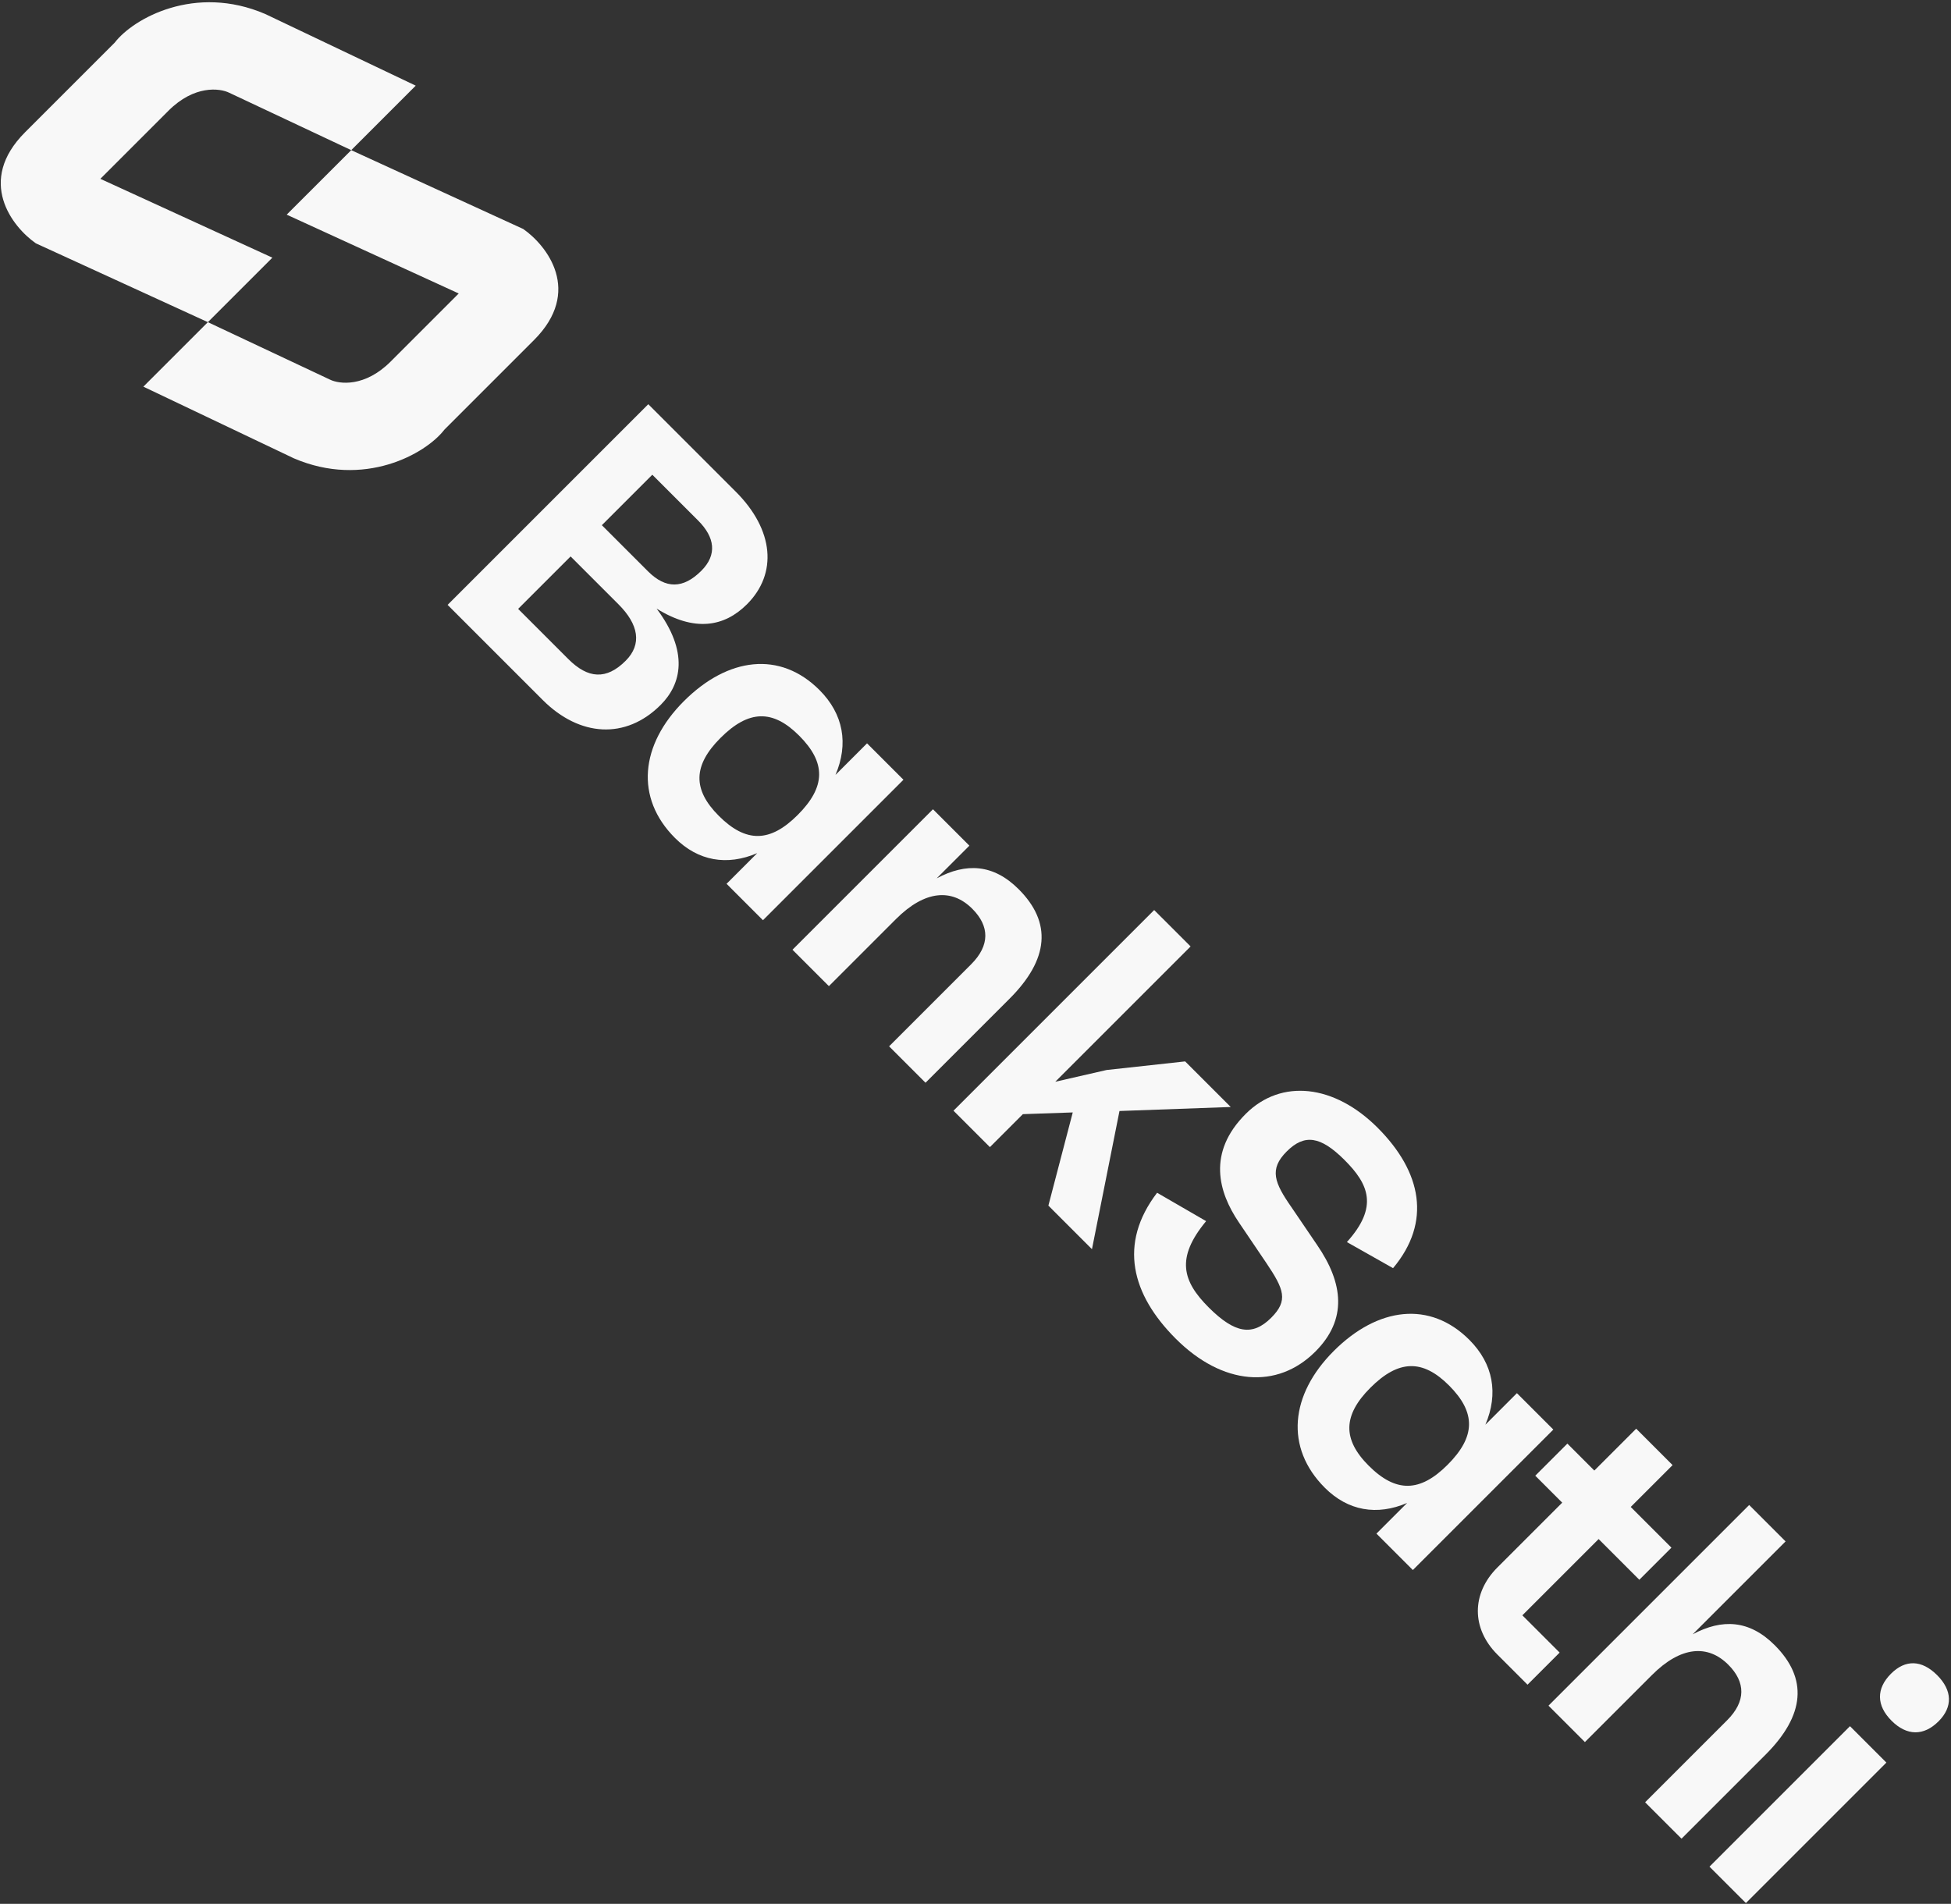 <svg width="540" height="527" viewBox="0 0 540 527" fill="none" xmlns="http://www.w3.org/2000/svg">
<rect x="0" y="0" width="540" height="527" fill="#333333" stroke="none"/>
<path fill-rule="evenodd" clip-rule="evenodd" d="M115.065 23.71L97.211 41.564L144.822 63.386C151.435 68.014 161.288 80.645 147.798 94.135L122.999 118.933C117.803 125.698 100.705 135.184 81.339 126.869L39.678 107.03L57.532 89.176L9.921 67.354C3.309 62.725 -6.545 50.095 6.946 36.605L31.744 11.807C36.94 5.042 54.038 -4.445 73.404 3.871L115.065 23.71ZM91.258 105.046L57.532 89.176L75.388 71.322L27.776 49.5L46.623 30.653C53.764 23.511 60.84 24.371 63.485 25.694L97.211 41.564L79.355 59.418L126.967 81.24L108.121 100.087C100.979 107.229 93.903 106.369 91.258 105.046Z" fill="#F8F8F8"/>
<path fill-rule="evenodd" clip-rule="evenodd" d="M182.85 195.131C188.643 189.338 190.706 180.45 181.739 168.468C192.214 174.975 200.467 173.547 206.736 167.278C215.227 158.787 214.274 146.725 203.641 136.092L179.438 111.889L123.89 167.436L150.236 193.782C160.393 203.939 173.169 204.812 182.85 195.131ZM166.583 145.376L180.549 131.41L193.246 144.106C197.848 148.709 198.562 153.549 194.118 157.993C189.119 162.993 184.279 163.072 179.359 158.152L166.583 145.376ZM173.169 182.91C167.852 188.227 162.774 187.91 157.298 182.434L143.411 168.547L157.933 154.026L171.185 167.278C176.74 172.832 177.772 178.308 173.169 182.91Z" fill="#F8F8F8"/>
<path fill-rule="evenodd" clip-rule="evenodd" d="M250.059 215.838L239.981 205.76L231.252 214.489C234.902 205.919 233.474 197.666 226.808 191C215.936 180.129 201.494 181.874 189.274 194.095C177.212 206.157 175.704 220.837 186.814 231.947C193.241 238.374 201.256 239.723 209.588 236.152L201.097 244.643L211.175 254.721L250.059 215.838ZM220.777 225.598C213.159 233.216 206.493 233.375 198.955 225.836C191.654 218.536 191.813 211.87 199.431 204.252C207.207 196.476 213.873 196.317 221.174 203.617C228.712 211.156 228.554 217.822 220.777 225.598Z" fill="#F8F8F8"/>
<path d="M279.416 276.46C290.367 265.51 291.16 255.352 281.955 246.147C274.972 239.164 267.433 238.767 259.26 243.132L268.306 234.086L258.228 224.008L219.345 262.891L229.423 272.969L247.992 254.4C256.006 246.385 263.466 245.909 269.1 251.543C273.94 256.384 274.02 261.701 268.782 266.938L246.087 289.633L256.165 299.711L279.416 276.46Z" fill="#F8F8F8"/>
<path d="M296.918 307.929L290.173 333.719L302.235 345.781L309.853 307.532L340.642 306.421L328.025 293.804L306.282 296.185L292.078 299.438L329.533 261.983L319.455 251.905L263.907 307.453L273.985 317.531L283.111 308.405L296.918 307.929Z" fill="#F8F8F8"/>
<path d="M320.264 330.164C309.472 344.289 313.201 358.334 325.422 370.555C338.356 383.489 353.513 384.68 364.067 374.126C372.955 365.238 371.844 355.24 364.543 344.606L357.481 334.211C352.719 327.386 351.212 323.657 356.132 318.737C361.052 313.817 365.495 314.452 372.161 321.117C378.827 327.783 381.604 334.052 372.796 343.813L385.572 351.034C396.285 338.258 393.507 324.371 381.287 312.15C369.304 300.168 354.624 298.502 344.784 308.341C334.071 319.054 337.245 330.005 342.879 338.337L350.497 349.605C355.417 356.906 356.608 360.001 351.846 364.762C346.688 369.92 341.769 369.126 334.547 361.905C327.326 354.684 325.342 348.256 333.833 338.02L320.264 330.164Z" fill="#F8F8F8"/>
<path fill-rule="evenodd" clip-rule="evenodd" d="M429.934 395.714L419.856 385.636L411.127 394.365C414.778 385.794 413.349 377.542 406.684 370.876C395.812 360.005 381.37 361.75 369.149 373.971C357.088 386.033 355.58 400.713 366.689 411.823C373.117 418.25 381.132 419.599 389.464 416.028L380.973 424.519L391.051 434.597L429.934 395.714ZM400.653 405.474C393.035 413.092 386.369 413.251 378.83 405.712C371.53 398.412 371.689 391.746 379.307 384.128C387.083 376.351 393.749 376.193 401.05 383.493C408.588 391.032 408.429 397.698 400.653 405.474Z" fill="#F8F8F8"/>
<path d="M442.469 426.023L453.737 437.291L462.624 428.404L451.356 417.136L462.942 405.55L452.864 395.472L441.278 407.058L433.819 399.598L424.931 408.486L432.391 415.945L414.457 433.879C407.235 441.1 407.235 450.782 414.457 458.003L422.789 466.335L431.676 457.447L421.36 447.131L442.469 426.023Z" fill="#F8F8F8"/>
<path d="M488.665 485.71C499.616 474.759 500.409 464.601 491.204 455.396C484.221 448.413 476.682 448.017 468.509 452.381L494.22 426.67L484.142 416.592L428.594 472.14L438.672 482.218L457.241 463.649C465.255 455.634 472.715 455.158 478.349 460.792C483.189 465.633 483.269 470.95 478.031 476.187L455.336 498.882L465.414 508.96L488.665 485.71Z" fill="#F8F8F8"/>
<path d="M523.387 463.297C519.261 467.423 519.34 472.105 523.546 476.311C527.752 480.517 532.433 480.596 536.56 476.47C540.527 472.502 540.369 467.9 536.163 463.694C531.878 459.409 527.355 459.329 523.387 463.297Z" fill="#F8F8F8"/>
<path d="M512.039 477.819L473.156 516.702L483.234 526.78L522.117 487.897L512.039 477.819Z" fill="#F8F8F8"/>
</svg>
